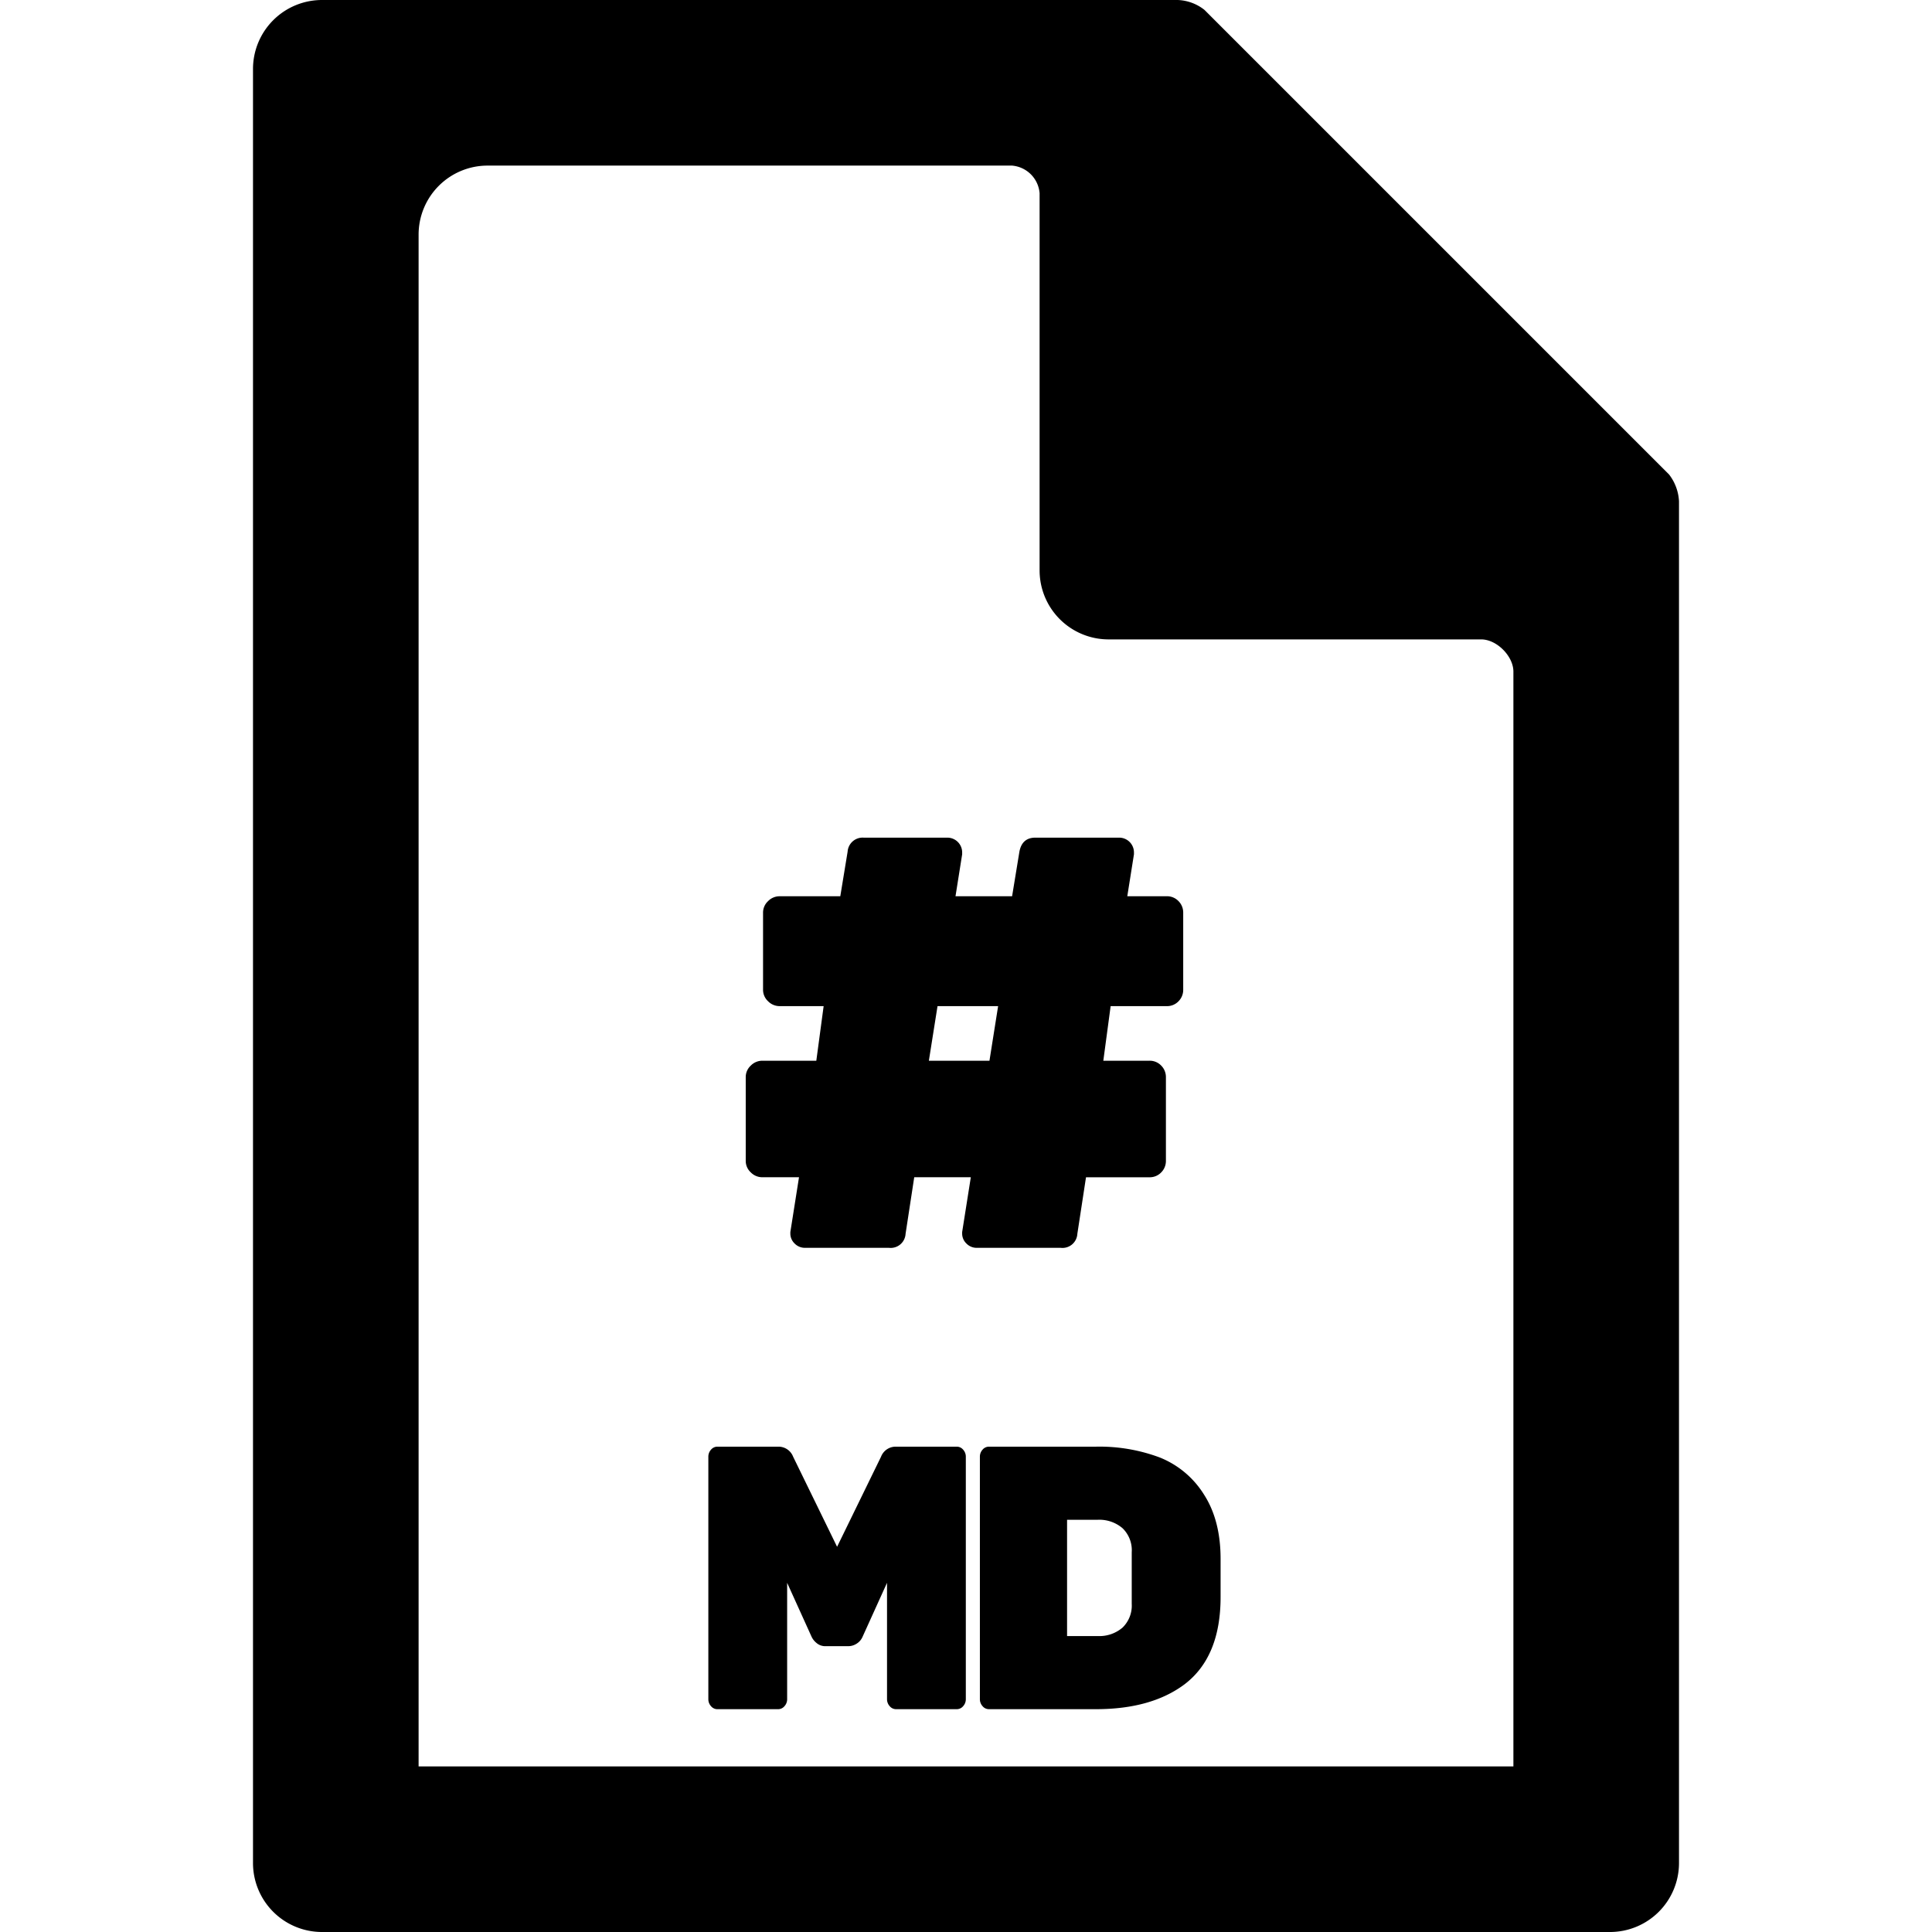 <svg xmlns="http://www.w3.org/2000/svg" width="99.96" height="99.96" viewBox="0 0 420 420">
<defs>
    <style>
      .cls-1 {
        fill-rule: evenodd;
      }
    </style>
  </defs>
  <path id="_" data-name="#" class="cls-1" d="M350,420H70a15,15,0,0,1-15-15V15A15,15,0,0,1,70,0H256a9.928,9.928,0,0,1,5.837,2.149l101.01,101.01A10.354,10.354,0,0,1,365,109V405A15,15,0,0,1,350,420ZM106,36A15,15,0,0,0,91,51V384H329V146c0-3.338-3.6-7-7-7H241a15,15,0,0,1-15-15V42a6.559,6.559,0,0,0-6-6H106ZM257.474,366.18q-7.215,5.38-19.239,5.38H214.986a1.792,1.792,0,0,1-1.384-.652,2.237,2.237,0,0,1-.583-1.549V316.693a2.241,2.241,0,0,1,.583-1.549,1.8,1.8,0,0,1,1.384-.652h23.249a37.331,37.331,0,0,1,13.919,2.364,20.109,20.109,0,0,1,9.547,7.989q3.643,5.626,3.644,14.023v8.316Q265.345,360.229,257.474,366.18ZM246.032,337.4a6.665,6.665,0,0,0-2-5.177,7.734,7.734,0,0,0-5.429-1.835h-6.632v25.274H238.6a7.734,7.734,0,0,0,5.429-1.835,6.662,6.662,0,0,0,2-5.177V337.4ZM256.21,217.658a3.44,3.44,0,0,1-2.606,1.066h-12.16l-1.592,11.87h9.988a3.438,3.438,0,0,1,2.606,1.068,3.511,3.511,0,0,1,1.013,2.49v18.217a3.5,3.5,0,0,1-1.013,2.49,3.431,3.431,0,0,1-2.606,1.068H236.088l-1.882,12.3a3.238,3.238,0,0,1-3.619,3.04h-18.24a3.081,3.081,0,0,1-2.243-.925,2.988,2.988,0,0,1-.941-2.21v-0.291l1.882-11.916h-12.3l-1.882,12.3a3.238,3.238,0,0,1-3.619,3.04H175a3.085,3.085,0,0,1-2.244-.925,2.992,2.992,0,0,1-.941-2.21v-0.291l1.882-11.916h-7.962a3.5,3.5,0,0,1-2.533-1.068,3.38,3.38,0,0,1-1.086-2.49V234.152a3.386,3.386,0,0,1,1.086-2.49,3.5,3.5,0,0,1,2.533-1.068H177.46l1.592-11.87H169.5a3.5,3.5,0,0,1-2.533-1.066,3.379,3.379,0,0,1-1.086-2.488V198.391a3.377,3.377,0,0,1,1.086-2.485,3.5,3.5,0,0,1,2.533-1.068h13.173l1.593-9.7a3.267,3.267,0,0,1,3.474-3.04h18.24a3.213,3.213,0,0,1,3.185,3.185v0.434l-1.448,9.12H220.02l1.592-9.7q0.578-3.041,3.474-3.04h18.24a3.213,3.213,0,0,1,3.185,3.185v0.434l-1.448,9.12H253.6a3.438,3.438,0,0,1,2.606,1.068,3.5,3.5,0,0,1,1.013,2.485V215.17A3.5,3.5,0,0,1,256.21,217.658Zm-52.4,1.066-1.882,11.87H215.1l1.882-11.87H203.807Zm-31.381,97.969,9.547,19.566,9.547-19.566a3.407,3.407,0,0,1,3.134-2.2h13.337a1.8,1.8,0,0,1,1.384.652,2.245,2.245,0,0,1,.583,1.549v52.666a2.242,2.242,0,0,1-.583,1.549,1.8,1.8,0,0,1-1.384.652H194.8a1.794,1.794,0,0,1-1.385-.652,2.242,2.242,0,0,1-.583-1.549V344.086l-5.32,11.74a3.28,3.28,0,0,1-1.312,1.508,3.344,3.344,0,0,1-1.749.53H179.5a2.9,2.9,0,0,1-2.04-.734,3.779,3.779,0,0,1-1.021-1.3l-5.32-11.74v25.273a2.242,2.242,0,0,1-.583,1.549,1.8,1.8,0,0,1-1.384.652H155.956a1.794,1.794,0,0,1-1.385-.652,2.242,2.242,0,0,1-.583-1.549V316.693a2.245,2.245,0,0,1,.583-1.549,1.8,1.8,0,0,1,1.385-.652h13.336A3.408,3.408,0,0,1,172.426,316.693Z"/>
</svg>
